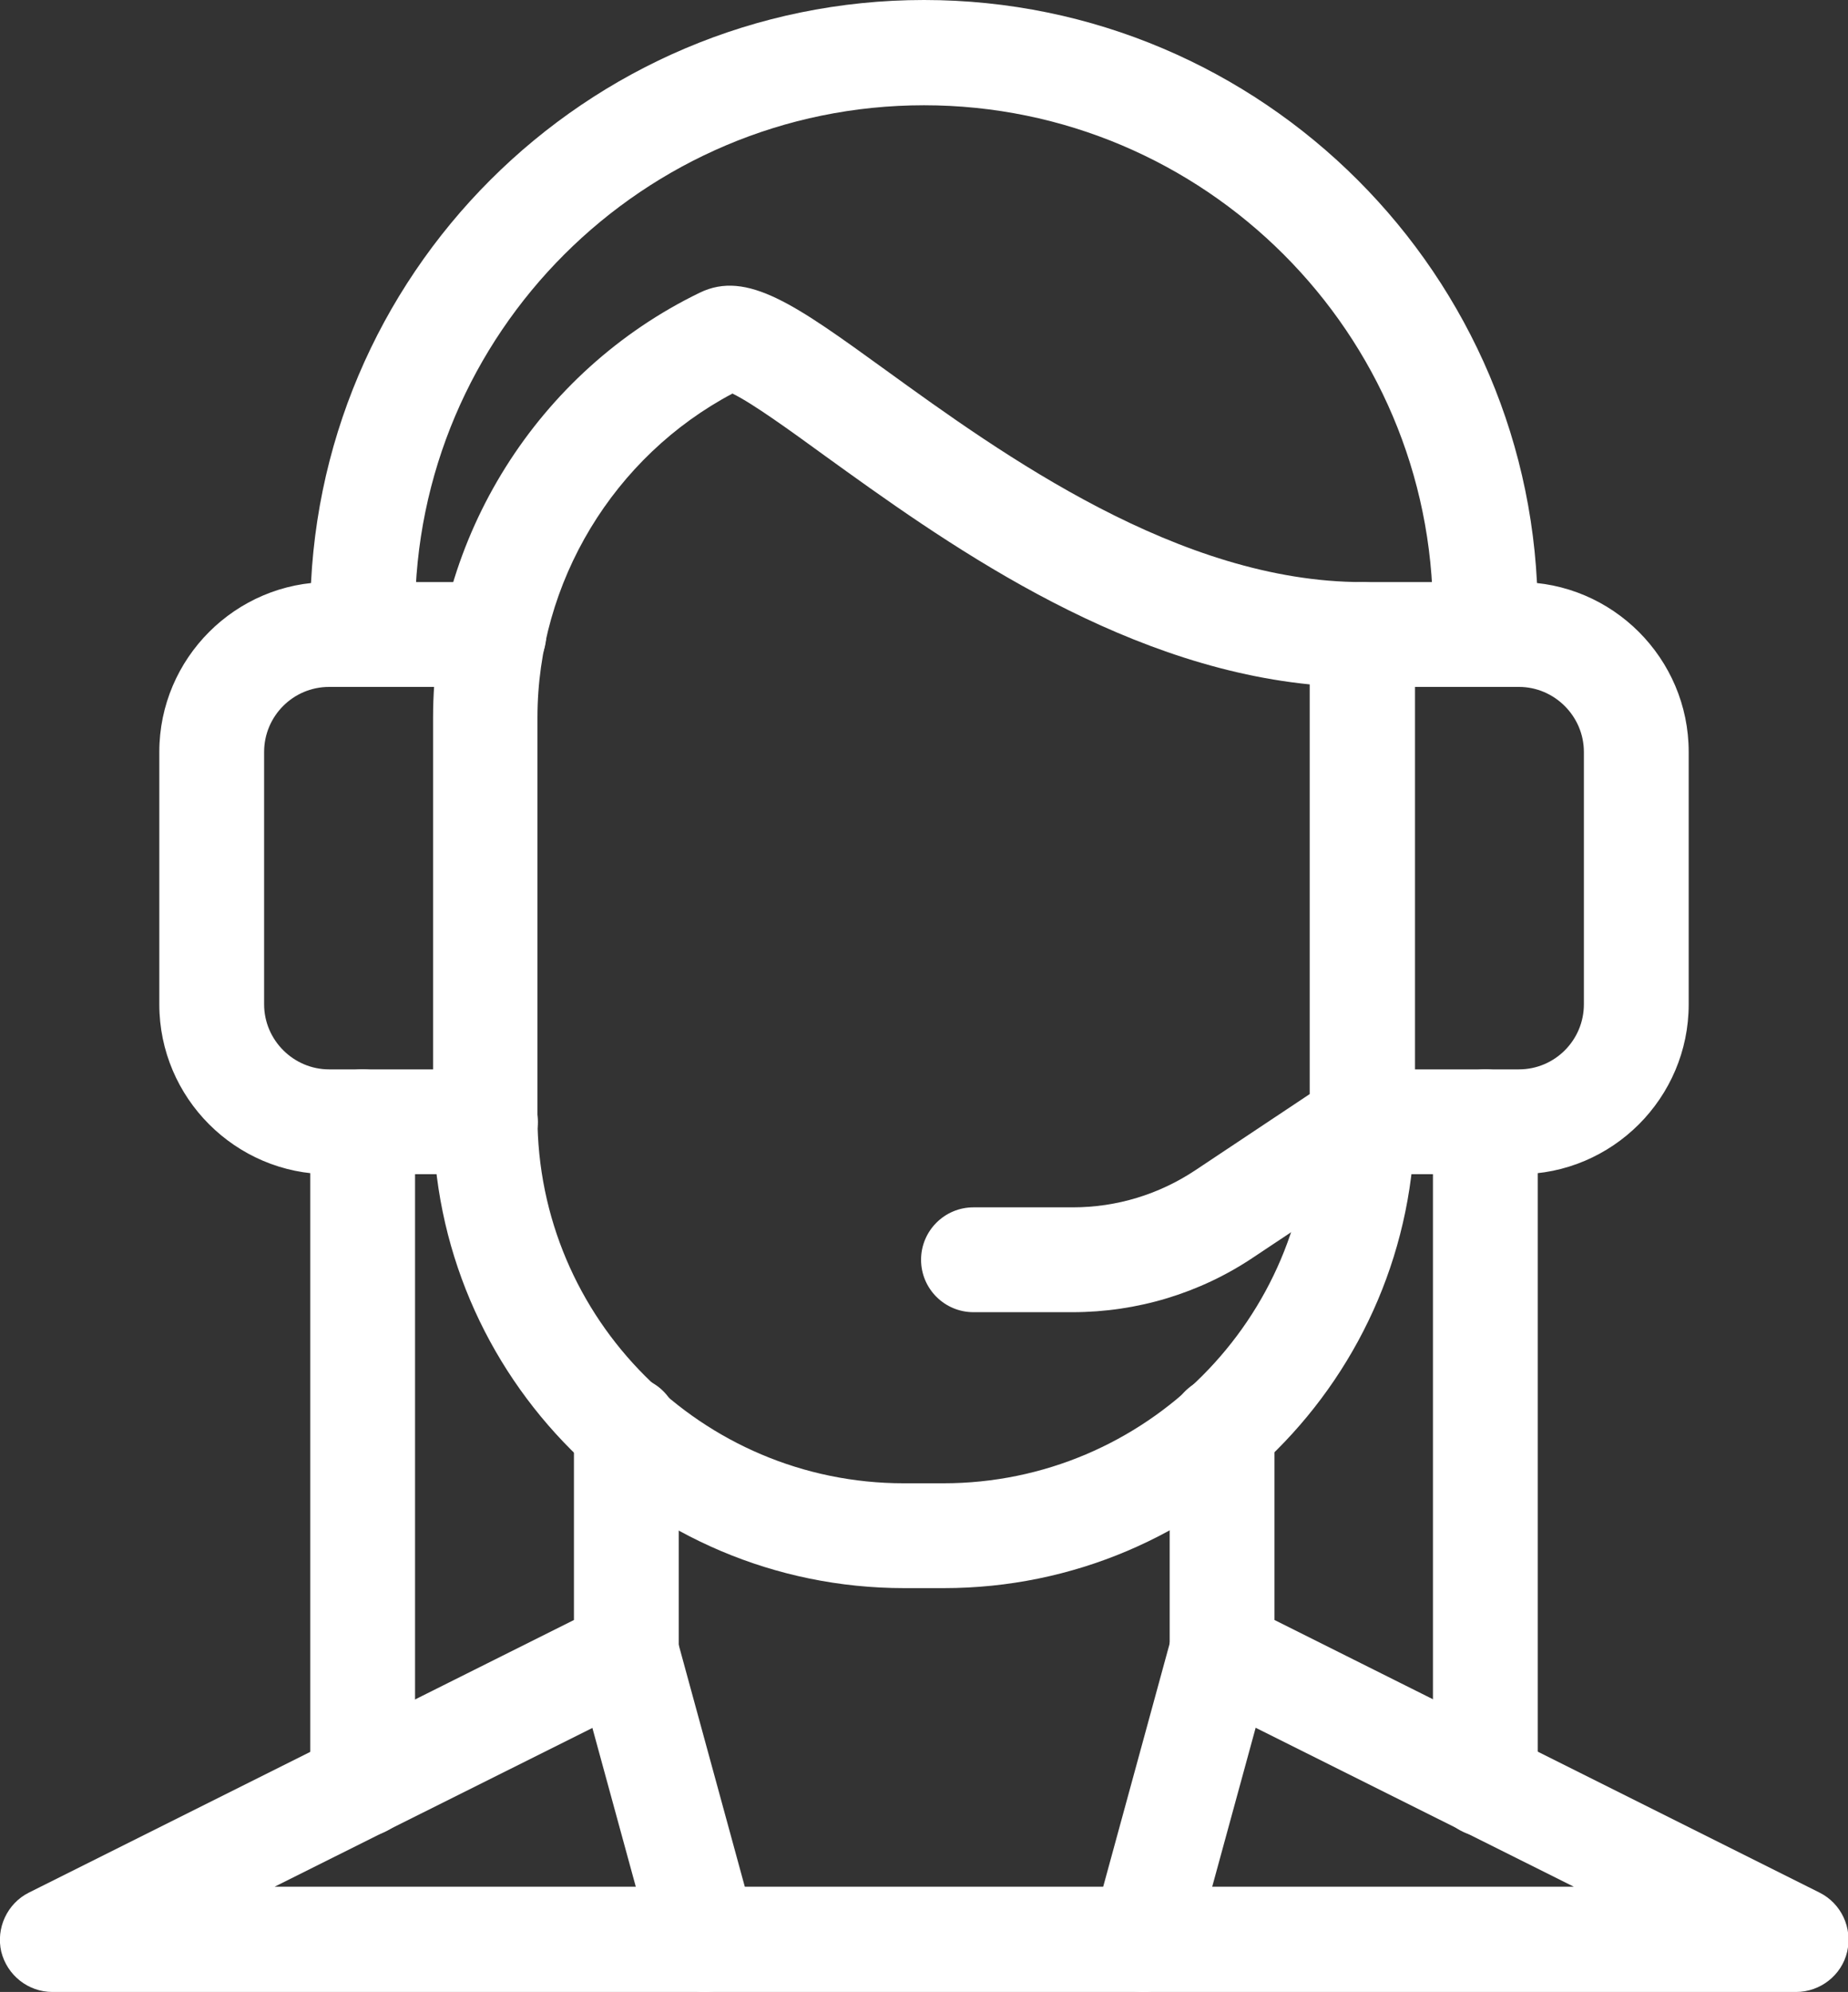 <?xml version="1.0" encoding="UTF-8"?>
<svg id="Layer_2" data-name="Layer 2" xmlns="http://www.w3.org/2000/svg" viewBox="0 0 44.08 47.5">
  <rect x="0" y="0" width="44.08" height="47.5" fill="#333333" stroke="none"/>
  <defs>
    <style>
      .cls-1 {
        fill: #fff;
      }
    </style>
  </defs>
  <g id="C-ONLINE_DETALIU" data-name="C-ONLINE DETALIU">
    <g id="support_icon">
      <g id="g3167">
        <g id="g3169">
          <g id="g3175">
            <g id="path3177">
              <path class="cls-1" d="M42.83,47.5H1.25c-.58,0-1.08-.4-1.22-.96-.13-.56,.14-1.15,.66-1.41l13-6.5v-4.57c0-.69,.56-1.25,1.25-1.25s1.25,.56,1.25,1.25v5.34c0,.47-.27,.91-.69,1.12l-8.95,4.47h30.99l-8.95-4.47c-.42-.21-.69-.64-.69-1.12v-5.34c0-.69,.56-1.25,1.25-1.25s1.25,.56,1.25,1.25v4.57l13,6.5c.52,.26,.79,.84,.66,1.41-.13,.56-.64,.96-1.22,.96Z"/>
            </g>
          </g>
          <g id="g3179">
            <g id="path3181">
              <path class="cls-1" d="M16.81,47.5c-.55,0-1.05-.36-1.21-.92l-1.87-6.84c-.18-.67,.21-1.35,.88-1.54,.66-.18,1.35,.21,1.54,.88l1.87,6.84c.18,.67-.21,1.35-.88,1.54-.11,.03-.22,.04-.33,.04Z"/>
            </g>
          </g>
          <g id="g3183">
            <g id="path3185">
              <path class="cls-1" d="M27.27,47.5c-.11,0-.22-.01-.33-.04-.67-.18-1.06-.87-.88-1.54l1.87-6.84c.18-.67,.87-1.06,1.54-.88,.67,.18,1.06,.87,.88,1.54l-1.87,6.84c-.15,.56-.66,.92-1.21,.92Z"/>
            </g>
          </g>
          <g id="g3187">
            <g id="path3189">
              <path class="cls-1" d="M22.51,37.87h-.94c-6.2,0-11.24-5.04-11.24-11.24v-9.52c0-4.29,2.5-8.26,6.36-10.13,1.13-.55,2.3,.3,4.43,1.84,2.79,2.02,7.01,5.06,11.38,5.06,.69,0,1.25,.56,1.25,1.25v11.5c0,6.2-5.04,11.24-11.24,11.24Zm-5.03-28.49c-2.84,1.5-4.66,4.5-4.66,7.73v9.52c0,4.82,3.92,8.74,8.74,8.74h.94c4.82,0,8.74-3.92,8.74-8.74v-10.31c-4.67-.47-8.79-3.45-11.59-5.47-.77-.56-1.71-1.24-2.17-1.46Z"/>
            </g>
          </g>
          <g id="g3191">
            <g id="path3193">
              <path class="cls-1" d="M11.58,28h-3.73c-2.23,0-4.05-1.82-4.05-4.05v-6.02c0-2.23,1.82-4.05,4.05-4.05h3.93c.69,0,1.25,.56,1.25,1.25s-.56,1.25-1.25,1.25h-3.93c-.86,0-1.55,.7-1.55,1.55v6.02c0,.85,.7,1.55,1.55,1.55h3.73c.69,0,1.25,.56,1.25,1.25s-.56,1.25-1.25,1.25Z"/>
            </g>
          </g>
          <g id="g3195">
            <g id="path3197">
              <path class="cls-1" d="M36.23,28h-3.73c-.69,0-1.25-.56-1.25-1.25V15.13c0-.69,.56-1.25,1.25-1.25h3.73c2.23,0,4.05,1.82,4.05,4.05v6.02c0,2.23-1.82,4.05-4.05,4.05Zm-2.48-2.5h2.48c.86,0,1.55-.7,1.55-1.55v-6.02c0-.85-.7-1.55-1.55-1.55h-2.48v9.12Z"/>
            </g>
          </g>
          <g id="g3199">
            <g id="path3201">
              <path class="cls-1" d="M25.59,31.29h-2.37c-.69,0-1.25-.56-1.25-1.25s.56-1.25,1.25-1.25h2.37c1.05,0,2.06-.31,2.93-.89l3.29-2.19c.57-.38,1.35-.23,1.73,.35,.38,.57,.23,1.35-.35,1.73l-3.29,2.19c-1.28,.86-2.78,1.31-4.32,1.31Z"/>
            </g>
          </g>
          <g id="g3203">
            <g id="path3205">
              <path class="cls-1" d="M8.65,43.8c-.69,0-1.25-.56-1.25-1.25v-15.8c0-.69,.56-1.25,1.25-1.25s1.25,.56,1.25,1.25v15.8c0,.69-.56,1.25-1.25,1.25Z"/>
            </g>
          </g>
          <g id="g3207">
            <g id="path3209">
              <path class="cls-1" d="M35.43,43.8c-.69,0-1.25-.56-1.25-1.25v-15.8c0-.69,.56-1.25,1.25-1.25s1.25,.56,1.25,1.25v15.8c0,.69-.56,1.25-1.25,1.25Z"/>
            </g>
          </g>
          <g id="g3211">
            <g id="path3213">
              <path class="cls-1" d="M35.43,16.38c-.69,0-1.25-.56-1.25-1.25v-.48c0-6.7-5.45-12.14-12.14-12.14S9.9,7.95,9.9,14.64v.48c0,.69-.56,1.25-1.25,1.25s-1.25-.56-1.25-1.25v-.48C7.4,6.57,13.97,0,22.04,0s14.64,6.57,14.64,14.64v.48c0,.69-.56,1.25-1.25,1.25Z"/>
            </g>
          </g>
        </g>
      </g>
    </g>
  </g>
</svg>
